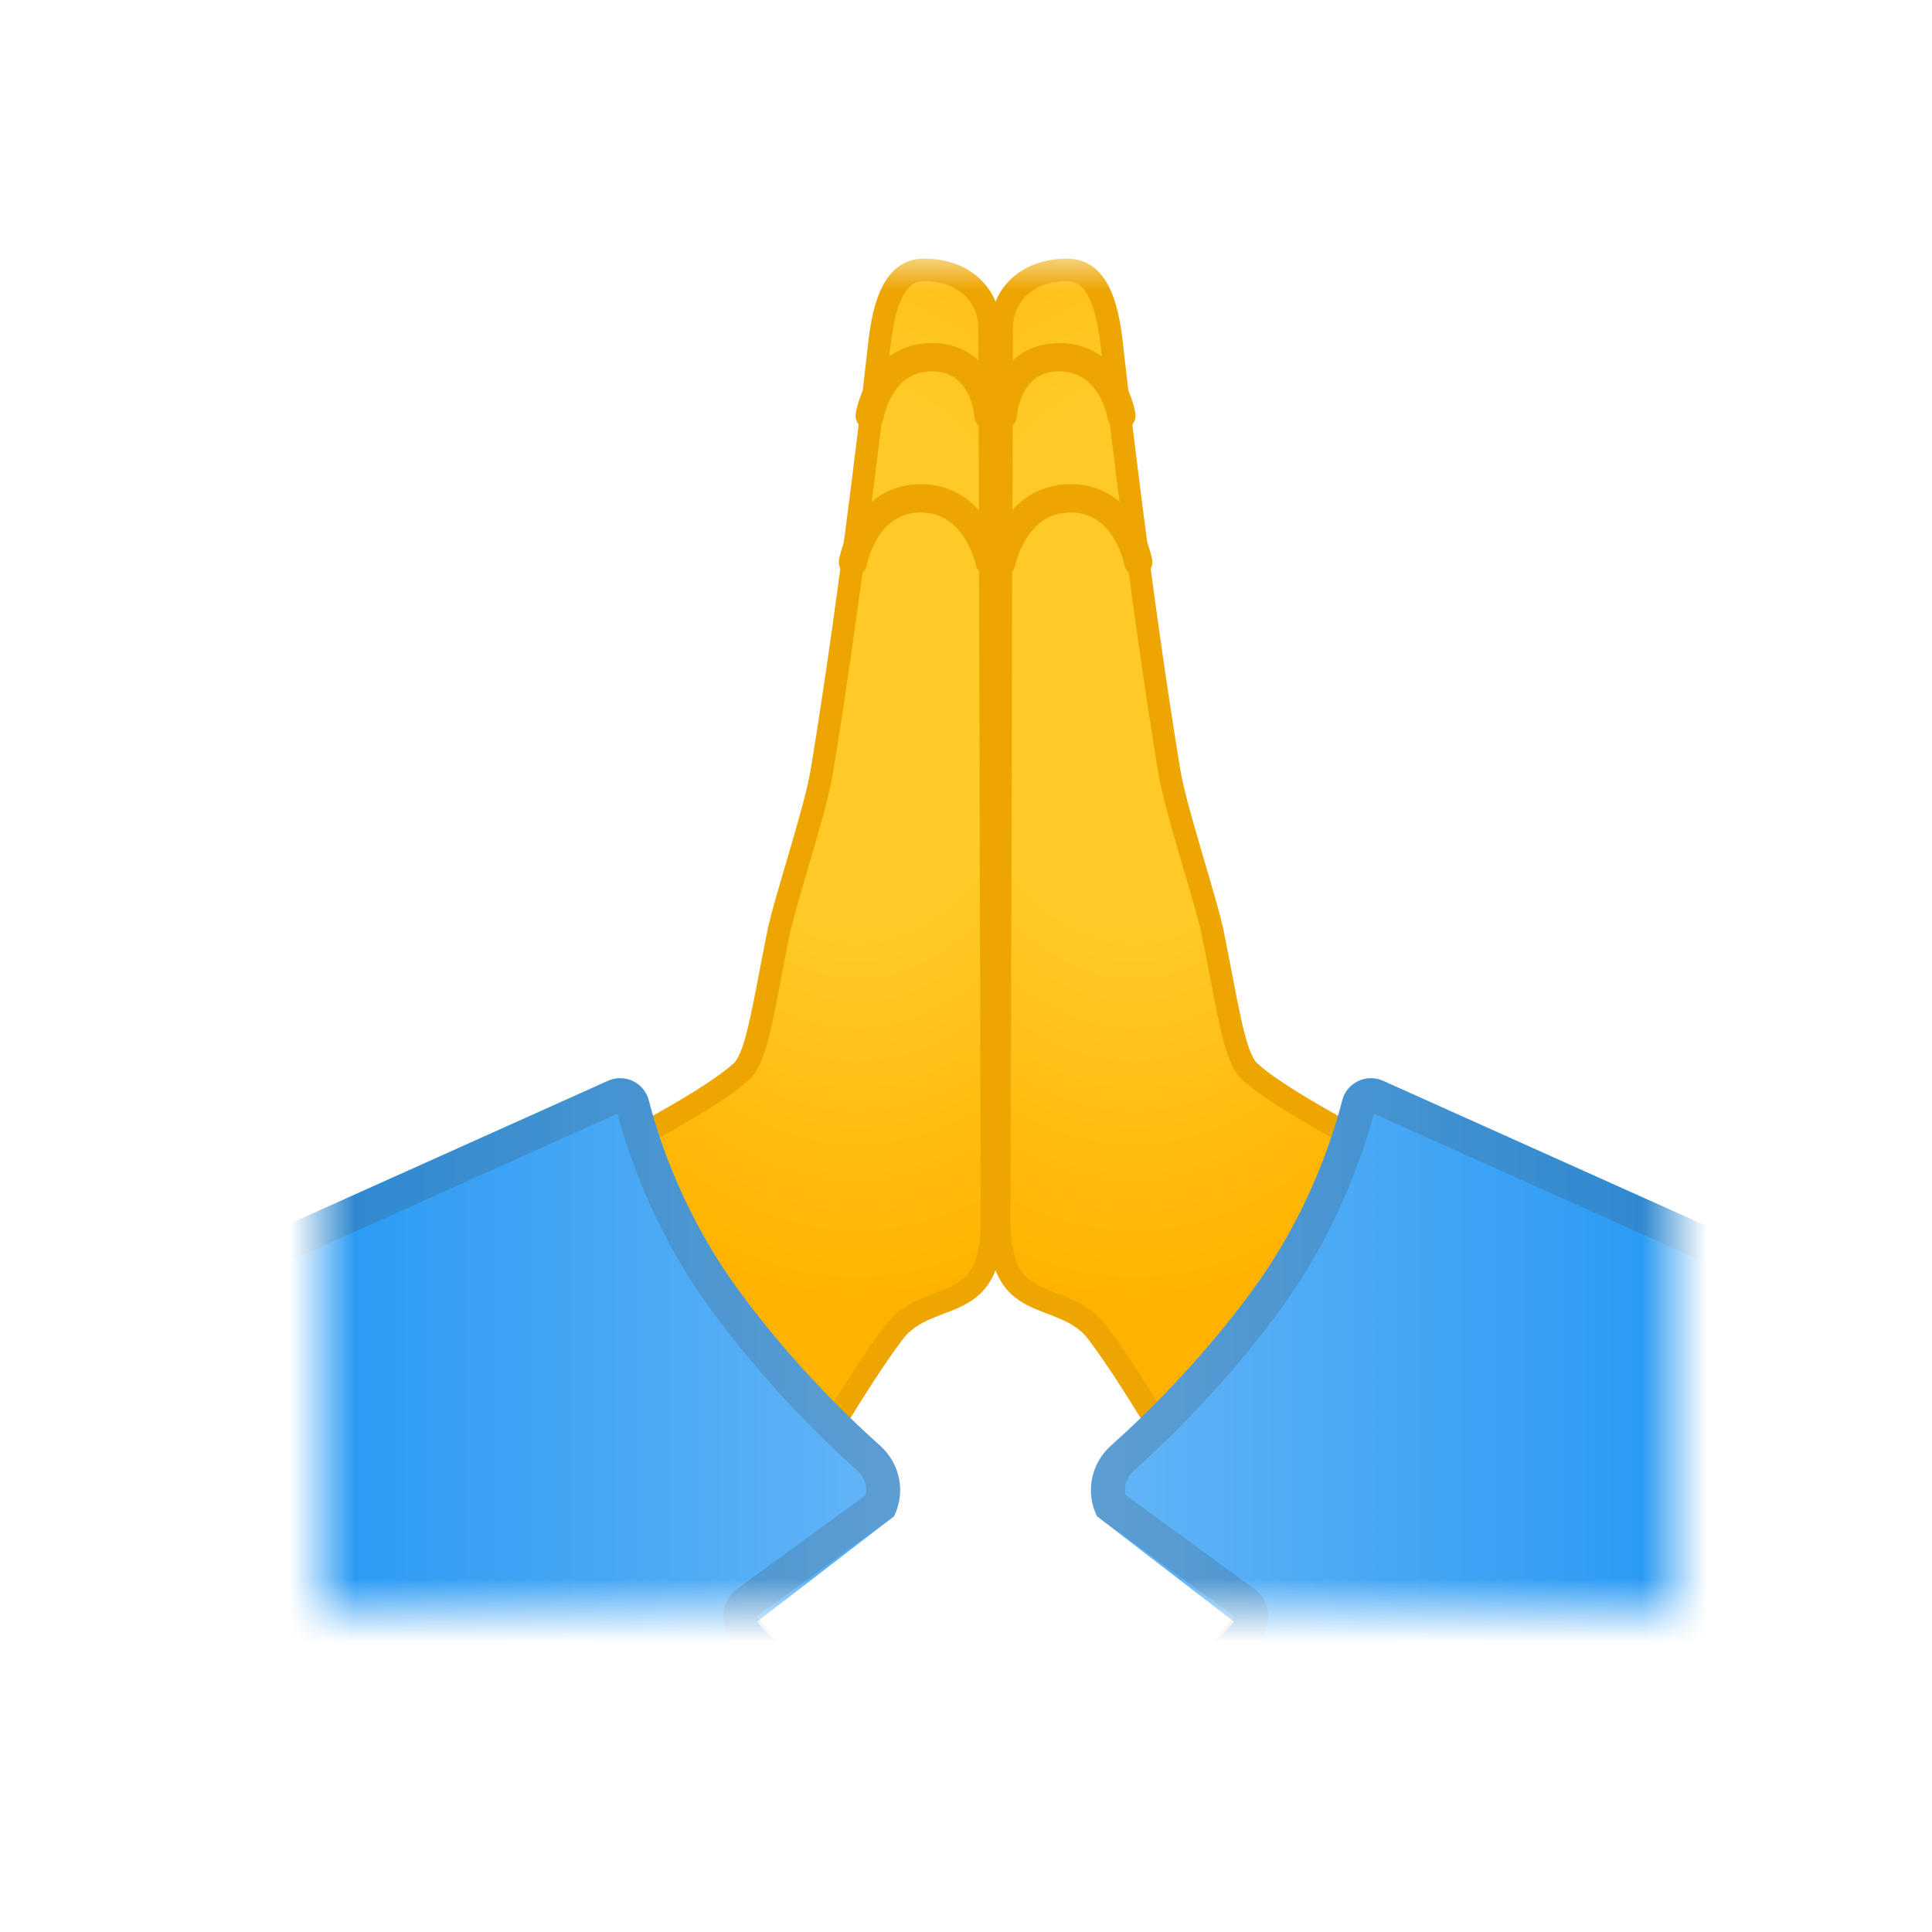 <svg width="30" height="30" viewBox="0 0 30 30" fill="none" xmlns="http://www.w3.org/2000/svg">
<mask id="mask0_2054_10674" style="mask-type:luminance" maskUnits="userSpaceOnUse" x="5" y="4" width="21" height="21">
<path d="M5 4H26V25H5V4Z" fill="white"/>
</mask>
<g mask="url(#mask0_2054_10674)">
<path d="M7.46 19.276C7.451 19.269 7.442 19.262 7.434 19.257C7.378 19.224 7.344 19.173 7.332 19.114C7.322 19.054 7.336 18.991 7.372 18.932C7.778 18.739 10.767 17.313 11.506 16.643C11.697 16.469 11.787 16.032 11.957 15.141C11.996 14.938 12.038 14.721 12.083 14.492C12.127 14.28 12.242 13.888 12.363 13.473C12.53 12.908 12.701 12.325 12.759 11.981C13.238 9.081 13.637 5.486 13.641 5.451C13.706 4.827 13.842 4.191 14.35 4.191C14.948 4.191 15.366 4.568 15.366 5.108L15.403 18.939C15.403 19.929 15.027 20.073 14.591 20.239C14.346 20.332 14.069 20.438 13.873 20.699C13.473 21.235 13.044 21.945 12.629 22.633C12.453 22.925 12.272 23.226 12.095 23.508L7.46 19.276Z" fill="url(#paint0_radial_2054_10674)"/>
<path d="M14.351 4.366C14.855 4.366 15.193 4.663 15.193 5.108L15.229 18.936C15.229 19.806 14.951 19.913 14.529 20.074C14.263 20.175 13.96 20.291 13.735 20.592C13.329 21.134 12.898 21.848 12.482 22.541C12.342 22.772 12.2 23.008 12.06 23.236L7.58 19.148C7.564 19.134 7.547 19.12 7.527 19.108C7.512 19.099 7.508 19.09 7.508 19.081C7.506 19.076 7.506 19.069 7.508 19.062C8.086 18.787 10.9 17.433 11.626 16.773C11.859 16.561 11.95 16.131 12.132 15.175C12.17 14.974 12.212 14.755 12.258 14.528C12.3 14.323 12.414 13.935 12.534 13.525C12.702 12.955 12.876 12.367 12.933 12.01C13.413 9.105 13.812 5.507 13.817 5.468C13.898 4.695 14.057 4.366 14.351 4.366ZM14.351 4.016C13.656 4.016 13.528 4.868 13.469 5.431C13.469 5.431 13.072 9.022 12.588 11.952C12.491 12.545 12.016 13.954 11.915 14.458C11.7 15.515 11.589 16.332 11.39 16.514C10.625 17.209 7.258 18.793 7.258 18.793C7.093 19.001 7.13 19.276 7.342 19.405L12.132 23.777C12.744 22.814 13.411 21.607 14.013 20.802C14.494 20.158 15.578 20.627 15.578 18.936L15.541 5.108C15.541 4.506 15.089 4.016 14.351 4.016Z" fill="#EDA600"/>
<path d="M12.625 26.167L3.79 26.069L3.888 19.276L9.442 16.782C9.703 16.667 10.005 16.812 10.075 17.088C10.242 17.738 10.629 18.889 11.476 20.044C12.274 21.133 13.134 21.973 13.67 22.452C13.978 22.729 14.066 23.175 13.882 23.546L11.754 25.182L12.625 26.167Z" fill="url(#paint1_linear_2054_10674)"/>
<path d="M13.505 6.452C13.505 6.452 13.649 5.547 14.471 5.547C15.294 5.547 15.35 6.452 15.35 6.452" stroke="#EDA600" stroke-width="0.44" stroke-miterlimit="10" stroke-linecap="round" stroke-linejoin="round"/>
<path d="M13.245 8.727C13.245 8.727 13.425 7.738 14.297 7.738C15.168 7.738 15.368 8.727 15.368 8.727" stroke="#EDA600" stroke-width="0.44" stroke-miterlimit="10" stroke-linecap="round" stroke-linejoin="round"/>
<path opacity="0.2" d="M9.587 17.293C9.762 17.95 10.173 19.155 11.052 20.354C11.864 21.46 12.733 22.318 13.32 22.843C13.425 22.937 13.47 23.081 13.444 23.215L11.445 24.673C11.328 24.759 11.253 24.887 11.234 25.03C11.214 25.174 11.257 25.317 11.348 25.429L11.512 25.63L4.325 25.55L4.411 19.619L9.587 17.293ZM9.631 16.742C9.568 16.742 9.505 16.754 9.444 16.782L3.889 19.276L3.791 26.07L12.627 26.168L11.754 25.097L13.882 23.546C14.065 23.175 13.979 22.727 13.67 22.452C13.134 21.973 12.275 21.135 11.475 20.044C10.628 18.891 10.242 17.74 10.075 17.089C10.023 16.877 9.832 16.742 9.631 16.742Z" fill="#424242"/>
</g>
<mask id="mask1_2054_10674" style="mask-type:luminance" maskUnits="userSpaceOnUse" x="5" y="4" width="21" height="21">
<path d="M5 4H26V25H5V4Z" fill="white"/>
</mask>
<g mask="url(#mask1_2054_10674)">
<path d="M18.823 23.506C18.648 23.224 18.466 22.923 18.289 22.631C17.875 21.943 17.446 21.231 17.045 20.697C16.849 20.437 16.573 20.33 16.328 20.237C15.892 20.071 15.516 19.927 15.516 18.937L15.552 5.108C15.552 4.568 15.971 4.191 16.569 4.191C17.077 4.191 17.211 4.828 17.278 5.451C17.281 5.488 17.68 9.083 18.16 11.982C18.216 12.327 18.389 12.912 18.555 13.475C18.678 13.89 18.793 14.282 18.835 14.494C18.883 14.723 18.925 14.942 18.963 15.145C19.133 16.035 19.224 16.471 19.415 16.644C20.151 17.315 23.142 18.741 23.548 18.933C23.585 18.991 23.599 19.054 23.588 19.114C23.578 19.173 23.543 19.224 23.487 19.257C23.478 19.262 23.469 19.269 23.461 19.276L18.823 23.506Z" fill="url(#paint2_radial_2054_10674)"/>
<path d="M16.568 4.366C16.862 4.366 17.021 4.696 17.103 5.47C17.107 5.507 17.508 9.105 17.987 12.01C18.045 12.365 18.22 12.955 18.386 13.523C18.507 13.935 18.621 14.321 18.663 14.526C18.71 14.755 18.75 14.972 18.789 15.174C18.971 16.129 19.062 16.56 19.294 16.771C20.021 17.433 22.835 18.786 23.412 19.06C23.414 19.067 23.414 19.074 23.412 19.08C23.41 19.087 23.407 19.095 23.393 19.106C23.374 19.118 23.356 19.13 23.34 19.146L18.86 23.234C18.72 23.007 18.579 22.77 18.439 22.539C18.022 21.848 17.59 21.132 17.186 20.59C16.96 20.289 16.657 20.173 16.391 20.072C15.969 19.911 15.691 19.804 15.691 18.936L15.728 5.106C15.726 4.663 16.066 4.366 16.568 4.366ZM16.568 4.016C15.829 4.016 15.376 4.506 15.376 5.108L15.339 18.936C15.339 20.627 16.423 20.158 16.904 20.802C17.506 21.607 18.173 22.814 18.785 23.777L23.575 19.407C23.787 19.277 23.825 19.003 23.659 18.794C23.659 18.794 20.292 17.211 19.527 16.516C19.328 16.334 19.217 15.517 19.002 14.46C18.901 13.956 18.426 12.547 18.328 11.954C17.845 9.024 17.448 5.433 17.448 5.433C17.392 4.868 17.263 4.016 16.568 4.016Z" fill="#EDA600"/>
<path d="M18.292 26.167L27.128 26.069L27.03 19.276L21.475 16.782C21.214 16.667 20.912 16.812 20.842 17.088C20.675 17.738 20.289 18.889 19.442 20.044C18.644 21.133 17.783 21.973 17.247 22.452C16.939 22.729 16.852 23.175 17.035 23.546L19.163 25.182L18.292 26.167Z" fill="url(#paint3_linear_2054_10674)"/>
<path d="M17.413 6.452C17.413 6.452 17.269 5.547 16.447 5.547C15.624 5.547 15.568 6.452 15.568 6.452" stroke="#EDA600" stroke-width="0.44" stroke-miterlimit="10" stroke-linecap="round" stroke-linejoin="round"/>
<path d="M17.674 8.727C17.674 8.727 17.493 7.738 16.622 7.738C15.748 7.738 15.551 8.727 15.551 8.727" stroke="#EDA600" stroke-width="0.44" stroke-miterlimit="10" stroke-linecap="round" stroke-linejoin="round"/>
<path opacity="0.2" d="M21.332 17.293L26.51 19.617L26.596 25.548L19.408 25.629L19.573 25.427C19.664 25.315 19.706 25.172 19.687 25.028C19.667 24.885 19.592 24.757 19.475 24.671L17.476 23.214C17.45 23.079 17.496 22.935 17.601 22.841C18.187 22.316 19.057 21.458 19.869 20.352C20.745 19.155 21.157 17.95 21.332 17.293ZM21.288 16.742C21.085 16.742 20.896 16.877 20.842 17.089C20.675 17.738 20.289 18.889 19.442 20.044C18.644 21.133 17.783 21.973 17.247 22.452C16.939 22.729 16.852 23.175 17.035 23.546L19.163 25.097L18.29 26.168L27.126 26.07L27.028 19.276L21.475 16.782C21.414 16.754 21.351 16.742 21.288 16.742Z" fill="#424242"/>
</g>
<defs>
<radialGradient id="paint0_radial_2054_10674" cx="0" cy="0" r="1" gradientUnits="userSpaceOnUse" gradientTransform="translate(13.321 10.291) scale(7.596 11.339)">
<stop offset="0.353" stop-color="#FFCA28"/>
<stop offset="0.872" stop-color="#FFB300"/>
</radialGradient>
<linearGradient id="paint1_linear_2054_10674" x1="3.791" y1="21.455" x2="13.977" y2="21.455" gradientUnits="userSpaceOnUse">
<stop stop-color="#2196F3"/>
<stop offset="1" stop-color="#64B5F6"/>
</linearGradient>
<radialGradient id="paint2_radial_2054_10674" cx="0" cy="0" r="1" gradientUnits="userSpaceOnUse" gradientTransform="translate(17.595 10.291) rotate(180) scale(7.596 11.339)">
<stop offset="0.353" stop-color="#FFCA28"/>
<stop offset="0.872" stop-color="#FFB300"/>
</radialGradient>
<linearGradient id="paint3_linear_2054_10674" x1="27.128" y1="21.455" x2="16.943" y2="21.455" gradientUnits="userSpaceOnUse">
<stop stop-color="#2196F3"/>
<stop offset="1" stop-color="#64B5F6"/>
</linearGradient>
</defs>
</svg>
